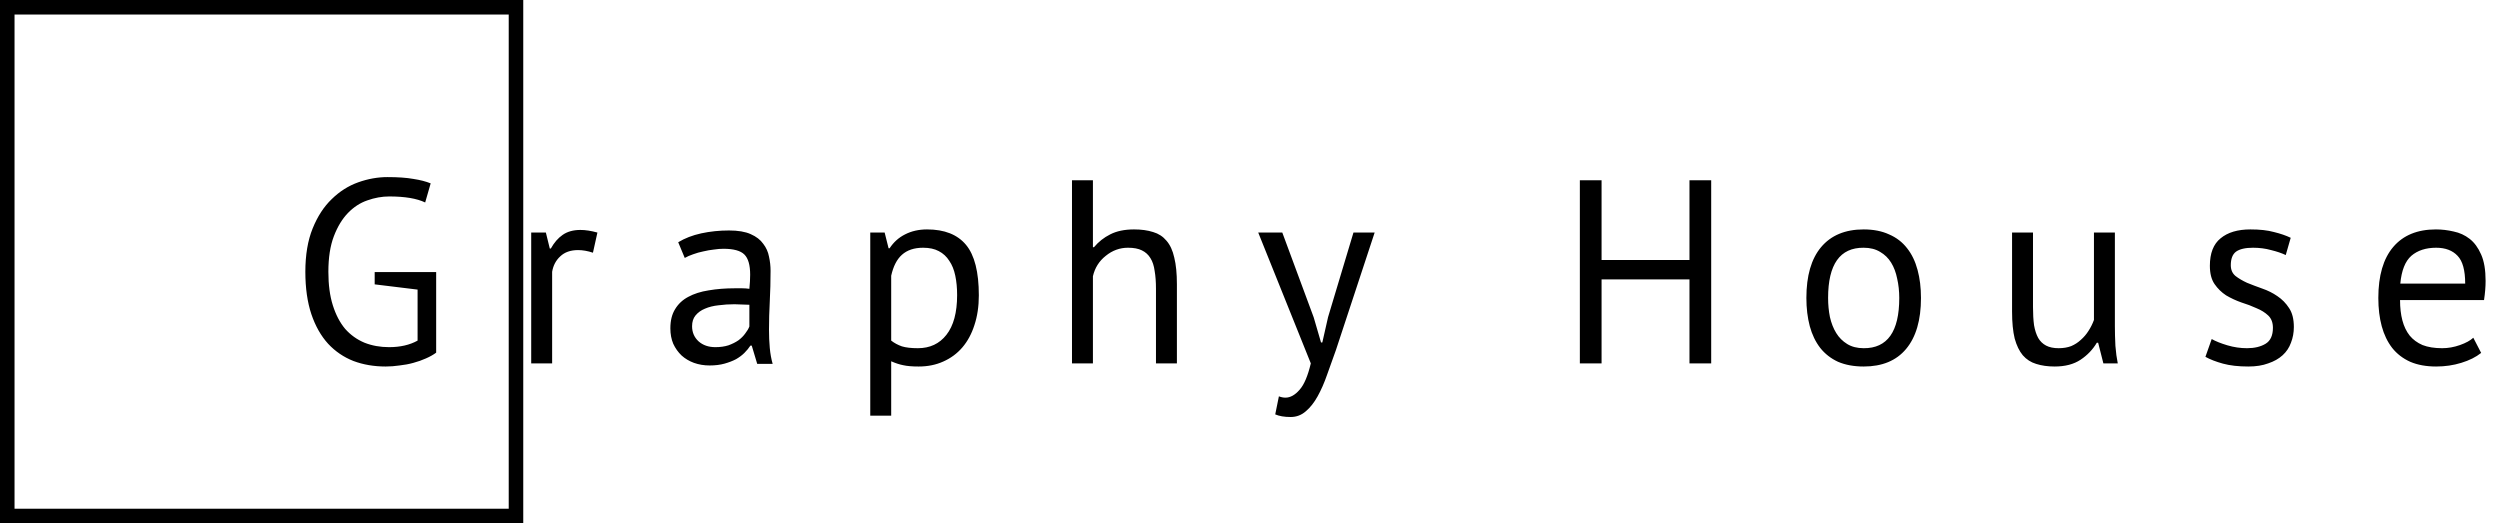 <svg width="172" height="36" viewBox="0 0 172 36" fill="none" xmlns="http://www.w3.org/2000/svg">
<rect x="0.5" y="0.5" width="35" height="35" stroke="black"/>
<path d="M25.778 18.718H30.008V24.262C29.816 24.406 29.582 24.538 29.306 24.658C29.042 24.778 28.754 24.88 28.442 24.964C28.142 25.048 27.824 25.108 27.488 25.144C27.164 25.192 26.846 25.216 26.534 25.216C25.73 25.216 24.992 25.09 24.32 24.838C23.648 24.574 23.066 24.178 22.574 23.65C22.082 23.11 21.698 22.432 21.422 21.616C21.146 20.788 21.008 19.816 21.008 18.7C21.008 17.536 21.176 16.54 21.512 15.712C21.848 14.884 22.286 14.212 22.826 13.696C23.366 13.168 23.972 12.784 24.644 12.544C25.316 12.304 25.988 12.184 26.66 12.184C27.38 12.184 27.974 12.226 28.442 12.31C28.91 12.382 29.306 12.484 29.63 12.616L29.252 13.93C28.676 13.654 27.854 13.516 26.786 13.516C26.282 13.516 25.778 13.606 25.274 13.786C24.782 13.954 24.338 14.242 23.942 14.65C23.546 15.058 23.222 15.592 22.97 16.252C22.718 16.912 22.592 17.728 22.592 18.7C22.592 19.588 22.694 20.356 22.898 21.004C23.102 21.652 23.384 22.192 23.744 22.624C24.116 23.044 24.56 23.362 25.076 23.578C25.592 23.782 26.156 23.884 26.768 23.884C27.536 23.884 28.19 23.734 28.73 23.434V19.924L25.778 19.564V18.718ZM40.795 17.386C40.435 17.266 40.093 17.206 39.77 17.206C39.254 17.206 38.846 17.35 38.545 17.638C38.245 17.914 38.059 18.268 37.987 18.7V25H36.547V16H37.556L37.825 17.098H37.898C38.126 16.69 38.395 16.378 38.708 16.162C39.032 15.934 39.44 15.82 39.931 15.82C40.279 15.82 40.669 15.88 41.102 16L40.795 17.386ZM46.661 16.666C47.117 16.39 47.645 16.186 48.245 16.054C48.857 15.922 49.493 15.856 50.153 15.856C50.777 15.856 51.275 15.94 51.647 16.108C52.031 16.276 52.319 16.498 52.511 16.774C52.715 17.038 52.847 17.332 52.907 17.656C52.979 17.98 53.015 18.304 53.015 18.628C53.015 19.348 52.997 20.05 52.961 20.734C52.925 21.418 52.907 22.066 52.907 22.678C52.907 23.122 52.925 23.542 52.961 23.938C52.997 24.334 53.063 24.7 53.159 25.036H52.097L51.719 23.776H51.629C51.521 23.944 51.383 24.112 51.215 24.28C51.059 24.436 50.867 24.58 50.639 24.712C50.411 24.832 50.147 24.934 49.847 25.018C49.547 25.102 49.205 25.144 48.821 25.144C48.437 25.144 48.077 25.084 47.741 24.964C47.417 24.844 47.135 24.676 46.895 24.46C46.655 24.232 46.463 23.962 46.319 23.65C46.187 23.338 46.121 22.984 46.121 22.588C46.121 22.06 46.229 21.622 46.445 21.274C46.661 20.914 46.961 20.632 47.345 20.428C47.741 20.212 48.209 20.062 48.749 19.978C49.301 19.882 49.907 19.834 50.567 19.834C50.735 19.834 50.897 19.834 51.053 19.834C51.221 19.834 51.389 19.846 51.557 19.87C51.593 19.51 51.611 19.186 51.611 18.898C51.611 18.238 51.479 17.776 51.215 17.512C50.951 17.248 50.471 17.116 49.775 17.116C49.571 17.116 49.349 17.134 49.109 17.17C48.881 17.194 48.641 17.236 48.389 17.296C48.149 17.344 47.915 17.41 47.687 17.494C47.471 17.566 47.279 17.65 47.111 17.746L46.661 16.666ZM49.217 23.884C49.553 23.884 49.853 23.842 50.117 23.758C50.381 23.662 50.609 23.548 50.801 23.416C50.993 23.272 51.149 23.116 51.269 22.948C51.401 22.78 51.497 22.618 51.557 22.462V20.968C51.389 20.956 51.215 20.95 51.035 20.95C50.867 20.938 50.699 20.932 50.531 20.932C50.159 20.932 49.793 20.956 49.433 21.004C49.085 21.04 48.773 21.118 48.497 21.238C48.233 21.346 48.017 21.502 47.849 21.706C47.693 21.898 47.615 22.144 47.615 22.444C47.615 22.864 47.765 23.212 48.065 23.488C48.365 23.752 48.749 23.884 49.217 23.884ZM59.874 16H60.864L61.134 17.08H61.206C61.482 16.66 61.836 16.342 62.268 16.126C62.712 15.898 63.216 15.784 63.78 15.784C64.98 15.784 65.874 16.138 66.462 16.846C67.05 17.554 67.344 18.712 67.344 20.32C67.344 21.076 67.242 21.76 67.038 22.372C66.846 22.972 66.57 23.482 66.21 23.902C65.85 24.322 65.412 24.646 64.896 24.874C64.392 25.102 63.828 25.216 63.204 25.216C62.76 25.216 62.406 25.186 62.142 25.126C61.89 25.078 61.614 24.988 61.314 24.856V28.6H59.874V16ZM63.51 17.044C62.898 17.044 62.412 17.206 62.052 17.53C61.704 17.842 61.458 18.322 61.314 18.97V23.434C61.53 23.602 61.776 23.734 62.052 23.83C62.328 23.914 62.694 23.956 63.15 23.956C63.978 23.956 64.632 23.65 65.112 23.038C65.604 22.414 65.85 21.502 65.85 20.302C65.85 19.81 65.808 19.366 65.724 18.97C65.64 18.562 65.502 18.22 65.31 17.944C65.13 17.656 64.89 17.434 64.59 17.278C64.302 17.122 63.942 17.044 63.51 17.044ZM79.531 25V19.87C79.531 19.402 79.501 18.994 79.441 18.646C79.393 18.286 79.297 17.992 79.153 17.764C79.009 17.524 78.811 17.344 78.559 17.224C78.319 17.104 78.001 17.044 77.605 17.044C77.041 17.044 76.531 17.23 76.075 17.602C75.619 17.962 75.325 18.43 75.193 19.006V25H73.753V12.4H75.193V17.008H75.265C75.577 16.636 75.949 16.342 76.381 16.126C76.825 15.898 77.371 15.784 78.019 15.784C78.523 15.784 78.961 15.844 79.333 15.964C79.705 16.072 80.011 16.27 80.251 16.558C80.503 16.846 80.683 17.236 80.791 17.728C80.911 18.208 80.971 18.82 80.971 19.564V25H79.531ZM90.382 21.832L90.886 23.56H90.976L91.372 21.814L93.118 16H94.576L91.912 24.082C91.708 24.67 91.504 25.24 91.3 25.792C91.108 26.344 90.892 26.836 90.652 27.268C90.412 27.7 90.142 28.042 89.842 28.294C89.542 28.558 89.194 28.69 88.798 28.69C88.366 28.69 88.012 28.63 87.736 28.51L87.988 27.268C88.144 27.328 88.294 27.358 88.438 27.358C88.774 27.358 89.098 27.178 89.41 26.818C89.722 26.47 89.98 25.864 90.184 25L86.566 16H88.222L90.382 21.832ZM116.236 19.222H110.188V25H108.694V12.4H110.188V17.89H116.236V12.4H117.73V25H116.236V19.222ZM124.279 20.5C124.279 18.976 124.615 17.812 125.287 17.008C125.971 16.192 126.949 15.784 128.221 15.784C128.893 15.784 129.475 15.898 129.967 16.126C130.471 16.342 130.885 16.66 131.209 17.08C131.533 17.488 131.773 17.986 131.929 18.574C132.085 19.15 132.163 19.792 132.163 20.5C132.163 22.024 131.821 23.194 131.137 24.01C130.465 24.814 129.493 25.216 128.221 25.216C127.549 25.216 126.961 25.108 126.457 24.892C125.965 24.664 125.557 24.346 125.233 23.938C124.909 23.518 124.669 23.02 124.513 22.444C124.357 21.856 124.279 21.208 124.279 20.5ZM125.773 20.5C125.773 20.956 125.815 21.394 125.899 21.814C125.995 22.234 126.139 22.6 126.331 22.912C126.523 23.224 126.775 23.476 127.087 23.668C127.399 23.86 127.777 23.956 128.221 23.956C129.853 23.968 130.669 22.816 130.669 20.5C130.669 20.032 130.621 19.588 130.525 19.168C130.441 18.748 130.303 18.382 130.111 18.07C129.919 17.758 129.667 17.512 129.355 17.332C129.043 17.14 128.665 17.044 128.221 17.044C126.589 17.032 125.773 18.184 125.773 20.5ZM139.87 16V21.13C139.87 21.598 139.894 22.012 139.942 22.372C140.002 22.72 140.098 23.014 140.23 23.254C140.362 23.482 140.542 23.656 140.77 23.776C140.998 23.896 141.286 23.956 141.634 23.956C141.958 23.956 142.246 23.908 142.498 23.812C142.75 23.704 142.972 23.56 143.164 23.38C143.368 23.2 143.542 22.996 143.686 22.768C143.842 22.528 143.968 22.276 144.064 22.012V16H145.504V22.444C145.504 22.876 145.516 23.326 145.54 23.794C145.576 24.25 145.63 24.652 145.702 25H144.712L144.352 23.578H144.262C143.986 24.046 143.614 24.436 143.146 24.748C142.678 25.06 142.084 25.216 141.364 25.216C140.884 25.216 140.458 25.156 140.086 25.036C139.726 24.928 139.42 24.73 139.168 24.442C138.928 24.154 138.742 23.77 138.61 23.29C138.49 22.798 138.43 22.18 138.43 21.436V16H139.87ZM156.377 22.552C156.377 22.192 156.269 21.91 156.053 21.706C155.837 21.502 155.567 21.334 155.243 21.202C154.931 21.058 154.583 20.926 154.199 20.806C153.827 20.674 153.479 20.512 153.155 20.32C152.843 20.116 152.579 19.858 152.363 19.546C152.147 19.234 152.039 18.814 152.039 18.286C152.039 17.422 152.285 16.792 152.777 16.396C153.269 15.988 153.953 15.784 154.829 15.784C155.477 15.784 156.017 15.844 156.449 15.964C156.893 16.072 157.277 16.204 157.601 16.36L157.259 17.548C156.983 17.416 156.647 17.302 156.251 17.206C155.867 17.098 155.453 17.044 155.009 17.044C154.481 17.044 154.091 17.134 153.839 17.314C153.599 17.494 153.479 17.806 153.479 18.25C153.479 18.562 153.587 18.808 153.803 18.988C154.019 19.156 154.283 19.312 154.595 19.456C154.919 19.588 155.267 19.72 155.639 19.852C156.023 19.984 156.371 20.158 156.683 20.374C157.007 20.59 157.277 20.866 157.493 21.202C157.709 21.526 157.817 21.958 157.817 22.498C157.817 22.882 157.751 23.242 157.619 23.578C157.499 23.914 157.307 24.202 157.043 24.442C156.779 24.682 156.449 24.868 156.053 25C155.669 25.144 155.213 25.216 154.685 25.216C154.001 25.216 153.419 25.15 152.939 25.018C152.459 24.886 152.057 24.73 151.733 24.55L152.165 23.326C152.441 23.482 152.801 23.626 153.245 23.758C153.689 23.89 154.139 23.956 154.595 23.956C155.111 23.956 155.537 23.854 155.873 23.65C156.209 23.446 156.377 23.08 156.377 22.552ZM170.703 24.28C170.343 24.568 169.887 24.796 169.335 24.964C168.795 25.132 168.219 25.216 167.607 25.216C166.923 25.216 166.329 25.108 165.825 24.892C165.321 24.664 164.907 24.346 164.583 23.938C164.259 23.518 164.019 23.02 163.863 22.444C163.707 21.868 163.629 21.22 163.629 20.5C163.629 18.964 163.971 17.794 164.655 16.99C165.339 16.186 166.317 15.784 167.589 15.784C167.997 15.784 168.405 15.832 168.813 15.928C169.221 16.012 169.587 16.18 169.911 16.432C170.235 16.684 170.499 17.044 170.703 17.512C170.907 17.968 171.009 18.574 171.009 19.33C171.009 19.726 170.973 20.164 170.901 20.644H165.123C165.123 21.172 165.177 21.64 165.285 22.048C165.393 22.456 165.561 22.804 165.789 23.092C166.017 23.368 166.311 23.584 166.671 23.74C167.043 23.884 167.493 23.956 168.021 23.956C168.429 23.956 168.837 23.884 169.245 23.74C169.653 23.596 169.959 23.428 170.163 23.236L170.703 24.28ZM167.607 17.044C166.899 17.044 166.329 17.23 165.897 17.602C165.477 17.974 165.225 18.61 165.141 19.51H169.605C169.605 18.598 169.431 17.962 169.083 17.602C168.735 17.23 168.243 17.044 167.607 17.044Z" fill="black"/>
</svg>
